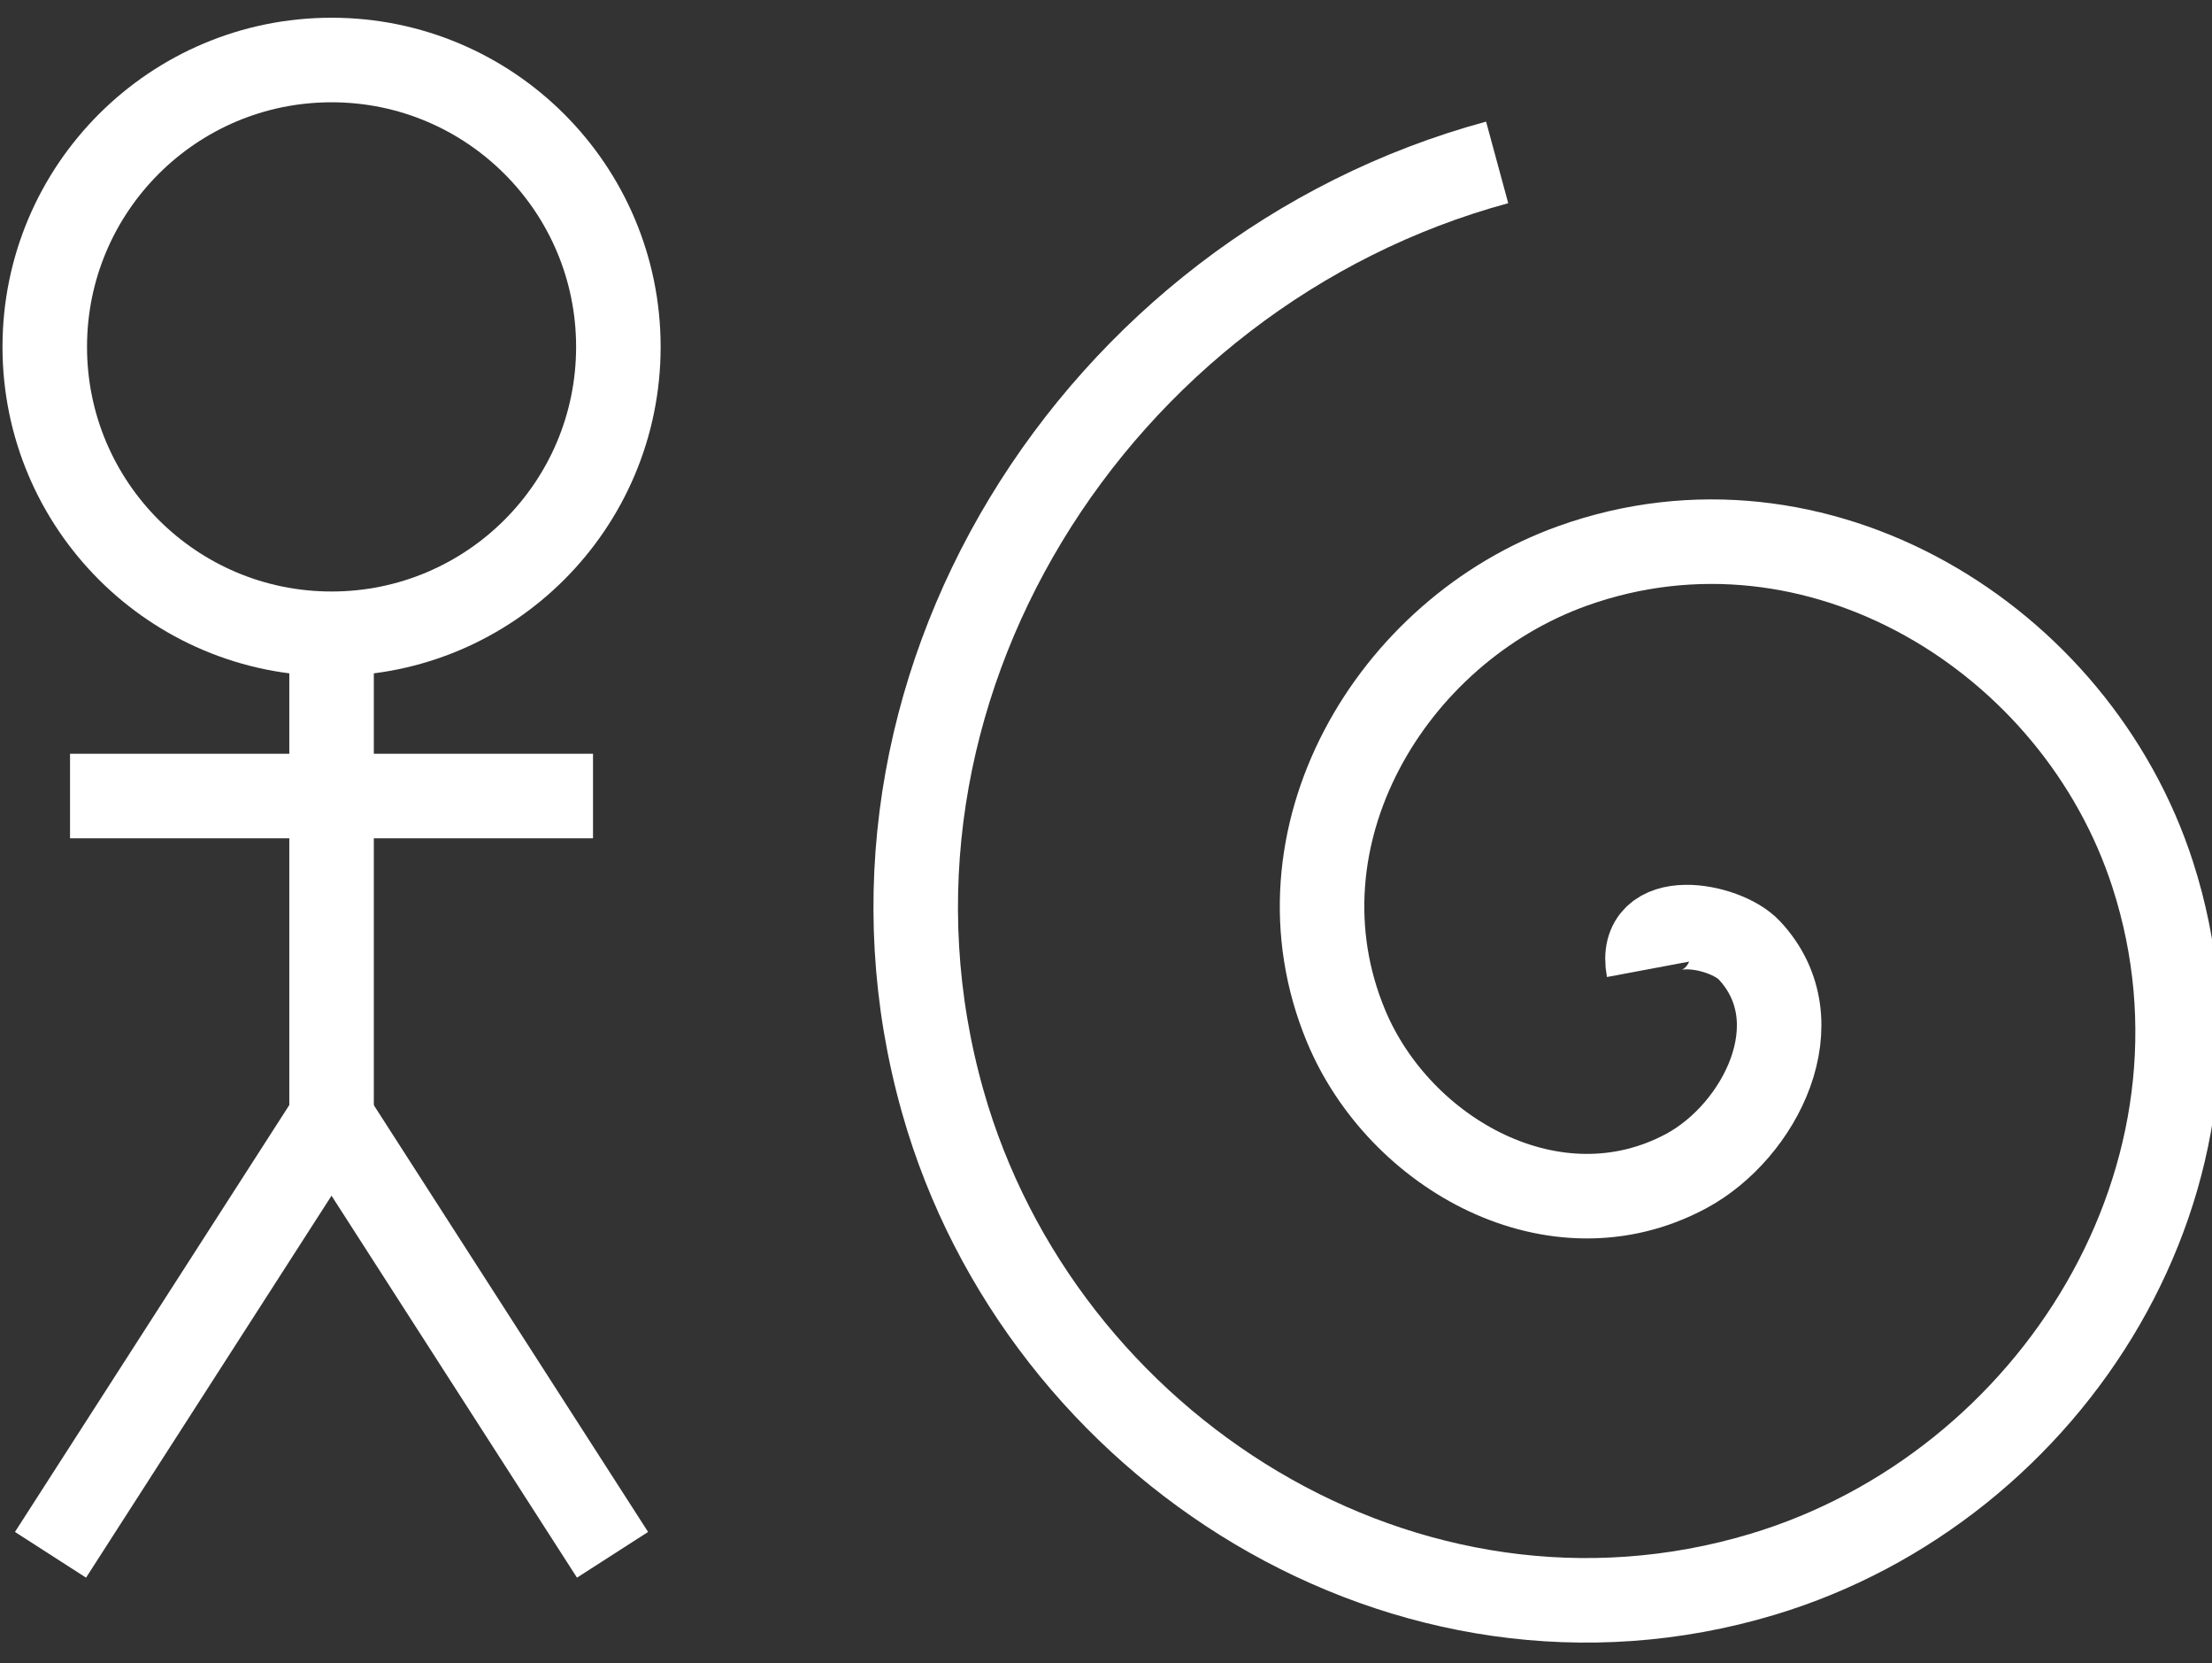 <?xml version="1.0" encoding="UTF-8" standalone="no"?>
<!-- Created with Inkscape (http://www.inkscape.org/) -->

<svg
   xmlns:dc="http://purl.org/dc/elements/1.1/"
   xmlns:cc="http://creativecommons.org/ns#"
   xmlns:rdf="http://www.w3.org/1999/02/22-rdf-syntax-ns#"
   xmlns:svg="http://www.w3.org/2000/svg"
   xmlns="http://www.w3.org/2000/svg"
   xmlns:sodipodi="http://sodipodi.sourceforge.net/DTD/sodipodi-0.dtd"
   xmlns:inkscape="http://www.inkscape.org/namespaces/inkscape"
   width="160.589"
   height="120.706"
   id="svg4270"
   version="1.1"
   inkscape:version="0.48.5 r10040"
   sodipodi:docname="cetralized.svg">
  <rect width="100%" height="100%" fill="#333333" stroke="none"/>
  <defs
     id="defs4272" />
  <sodipodi:namedview
     id="base"
     pagecolor="#ffffff"
     bordercolor="#666666"
     borderopacity="1.0"
     inkscape:pageopacity="0.0"
     inkscape:pageshadow="2"
     inkscape:zoom="0.35"
     inkscape:cx="175.36774"
     inkscape:cy="-110.311"
     inkscape:document-units="px"
     inkscape:current-layer="g3652"
     showgrid="false"
     fit-margin-top="0"
     fit-margin-left="0"
     fit-margin-right="0"
     fit-margin-bottom="0"
     inkscape:window-width="1280"
     inkscape:window-height="751"
     inkscape:window-x="0"
     inkscape:window-y="0"
     inkscape:window-maximized="1" />
  <g
     inkscape:label="Layer 1"
     inkscape:groupmode="layer"
     id="layer1"
     transform="translate(-199.632,-301.345)">
    <g
       transform="matrix(5.987,0,0,5.987,-583.402,-4553.846)"
       id="g3652">
      <path
         sodipodi:type="spiral"
         style="fill:none;stroke:#ffffff;stroke-width:1px;stroke-linecap:butt;stroke-linejoin:miter;stroke-opacity:1"
         id="path4312"
         sodipodi:cx="165.71429"
         sodipodi:cy="753.07648"
         sodipodi:expansion="1"
         sodipodi:revolution="2"
         sodipodi:radius="9.711092"
         sodipodi:argument="-19.21673"
         sodipodi:t0="0"
         d="m 165.714,753.076 c 0.682,-0.262 0.69,0.79 0.436,1.133 -0.688,0.931 -2.085,0.509 -2.702,-0.261 -1.104,-1.378 -0.416,-3.377 0.959,-4.27 2.018,-1.311 4.689,-0.329 5.839,1.656 1.532,2.646 0.244,6.01 -2.353,7.408 -3.269,1.76 -7.334,0.161 -8.977,-3.05 -1.99,-3.89 -0.079,-8.66 3.748,-10.545 4.51,-2.222 9.987,0.003 12.114,4.445"
         transform="matrix(0.185,-1.008,1.008,0.185,-638.979,850.426)" />
      <g
         id="g4860"
         transform="matrix(1.025,0,0,1.025,-0.311,63.966)">
        <circle
           d="m 135.218,732.873 c 0,1.874 -1.519,3.393 -3.393,3.393 -1.874,0 -3.393,-1.519 -3.393,-3.393 0,-1.874 1.519,-3.393 3.393,-3.393 1.874,0 3.393,1.519 3.393,3.393 z"
           r="3.393"
           cy="732.873"
           cx="131.825"
           id="path4353-0"
           style="fill:none;stroke:#ffffff;stroke-width:1;stroke-miterlimit:4;stroke-opacity:1;stroke-dasharray:none"
           sodipodi:cx="131.82491"
           sodipodi:cy="732.87274"
           sodipodi:rx="3.3928573"
           sodipodi:ry="3.3928573" />
        <path
           inkscape:connector-curvature="0"
           id="path4355-4"
           d="m 131.825,742.117 0,-6.187"
           style="fill:none;stroke:#ffffff;stroke-width:1px;stroke-linecap:butt;stroke-linejoin:miter;stroke-opacity:1" />
        <g
           transform="translate(23.55,93.555)"
           id="g4376-1">
          <path
             style="fill:none;stroke:#ffffff;stroke-width:1px;stroke-linecap:butt;stroke-linejoin:miter;stroke-opacity:1"
             d="m 104.95,653.604 3.409,-5.303"
             id="path4357-0"
             inkscape:connector-curvature="0" />
          <path
             style="fill:none;stroke:#ffffff;stroke-width:1px;stroke-linecap:butt;stroke-linejoin:miter;stroke-opacity:1"
             d="m 111.599,653.604 -3.409,-5.303"
             id="path4357-7-3"
             inkscape:connector-curvature="0" />
        </g>
        <path
           inkscape:connector-curvature="0"
           id="path4355-0-5"
           d="m 134.918,738.185 -6.187,0"
           style="fill:none;stroke:#ffffff;stroke-width:1px;stroke-linecap:butt;stroke-linejoin:miter;stroke-opacity:1" />
      </g>
    </g>
  </g>
</svg>
